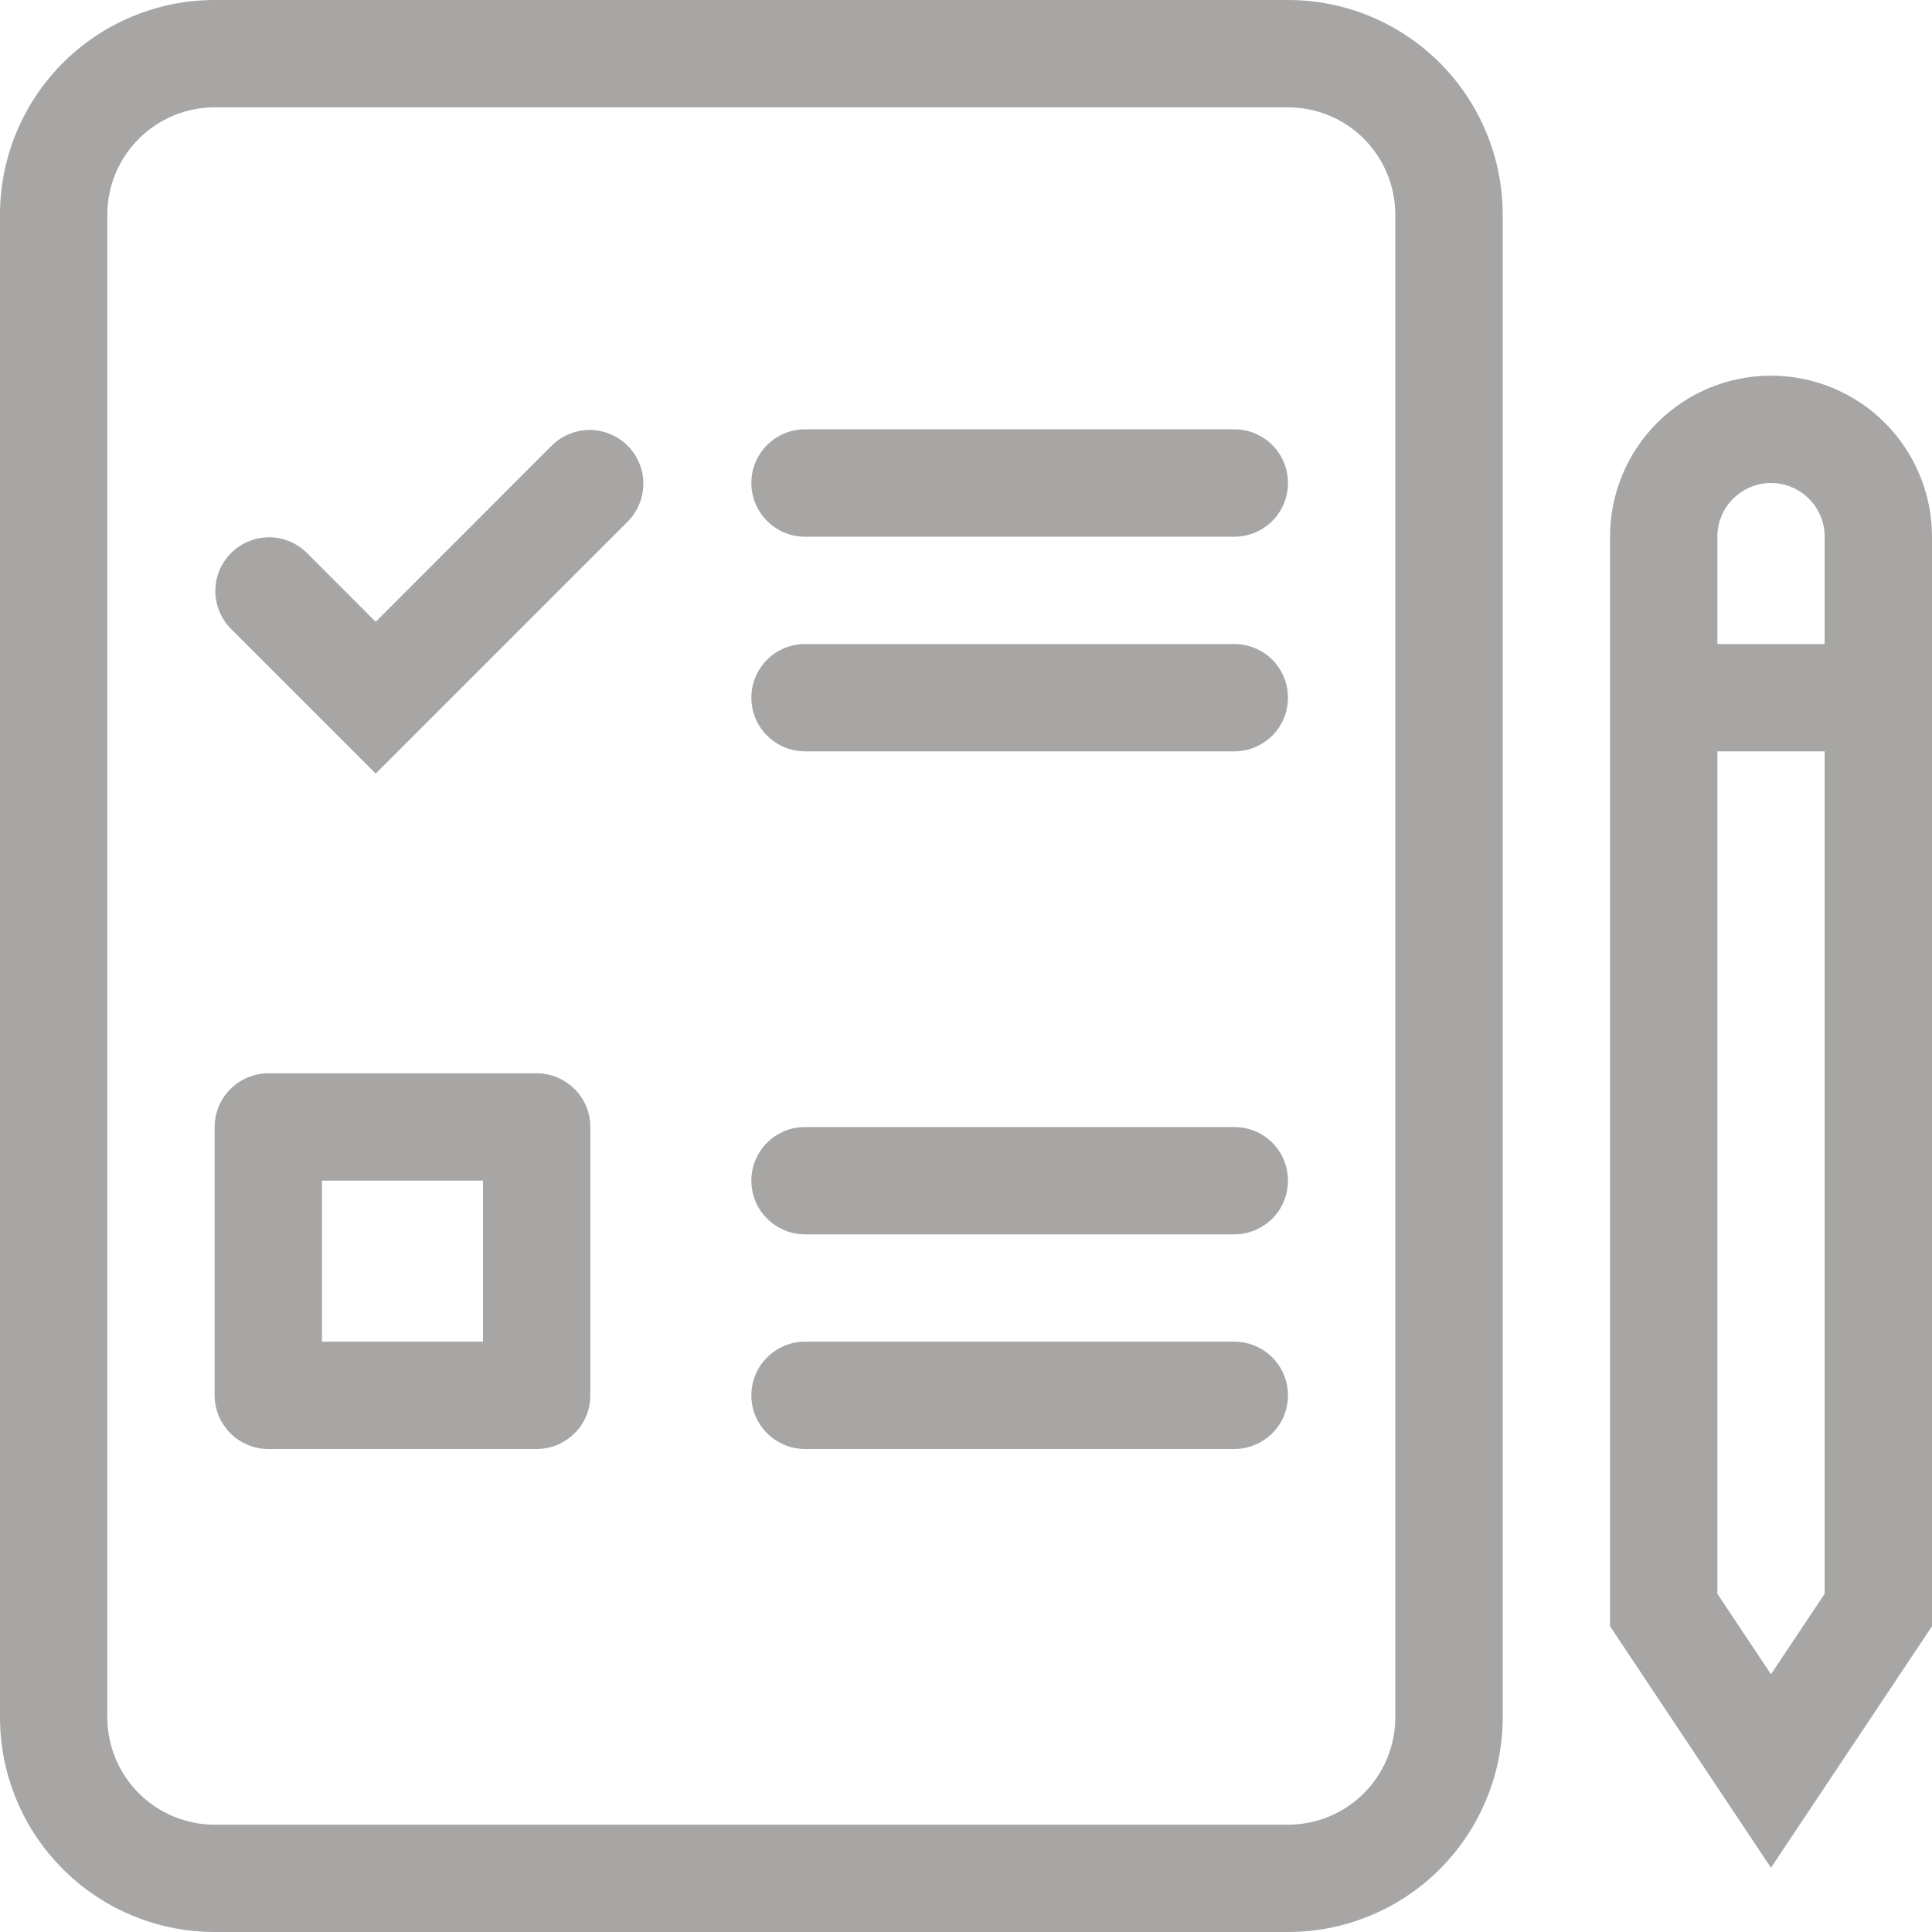 <svg width="20" height="20" viewBox="0 0 20 20" fill="none" xmlns="http://www.w3.org/2000/svg">
<path d="M7.778 5C7.778 4.853 7.836 4.711 7.941 4.607C8.045 4.503 8.186 4.444 8.333 4.444H12.778C12.925 4.444 13.066 4.503 13.171 4.607C13.275 4.711 13.333 4.853 13.333 5C13.333 5.147 13.275 5.289 13.171 5.393C13.066 5.497 12.925 5.556 12.778 5.556H8.333C8.186 5.556 8.045 5.497 7.941 5.393C7.836 5.289 7.778 5.147 7.778 5ZM8.333 6.667C8.186 6.667 8.045 6.725 7.941 6.829C7.836 6.934 7.778 7.075 7.778 7.222C7.778 7.37 7.836 7.511 7.941 7.615C8.045 7.719 8.186 7.778 8.333 7.778H12.778C12.925 7.778 13.066 7.719 13.171 7.615C13.275 7.511 13.333 7.37 13.333 7.222C13.333 7.075 13.275 6.934 13.171 6.829C13.066 6.725 12.925 6.667 12.778 6.667H8.333ZM7.778 12.222C7.778 12.075 7.836 11.934 7.941 11.829C8.045 11.725 8.186 11.667 8.333 11.667H12.778C12.925 11.667 13.066 11.725 13.171 11.829C13.275 11.934 13.333 12.075 13.333 12.222C13.333 12.37 13.275 12.511 13.171 12.615C13.066 12.719 12.925 12.778 12.778 12.778H8.333C8.186 12.778 8.045 12.719 7.941 12.615C7.836 12.511 7.778 12.37 7.778 12.222ZM8.333 13.889C8.186 13.889 8.045 13.947 7.941 14.052C7.836 14.156 7.778 14.297 7.778 14.444C7.778 14.592 7.836 14.733 7.941 14.837C8.045 14.941 8.186 15 8.333 15H12.778C12.925 15 13.066 14.941 13.171 14.837C13.275 14.733 13.333 14.592 13.333 14.444C13.333 14.297 13.275 14.156 13.171 14.052C13.066 13.947 12.925 13.889 12.778 13.889H8.333Z" fill="#A8A5A5"/>
<path fill-rule="evenodd" clip-rule="evenodd" d="M2.222 11.667C2.222 11.519 2.281 11.378 2.385 11.274C2.489 11.17 2.63 11.111 2.778 11.111H5.556C5.703 11.111 5.844 11.17 5.948 11.274C6.053 11.378 6.111 11.519 6.111 11.667V14.444C6.111 14.592 6.053 14.733 5.948 14.837C5.844 14.941 5.703 15 5.556 15H2.778C2.63 15 2.489 14.941 2.385 14.837C2.281 14.733 2.222 14.592 2.222 14.444V11.667ZM3.333 12.222V13.889H5V12.222H3.333Z" fill="#A8A5A5"/>
<path d="M6.504 5.393C6.605 5.288 6.661 5.148 6.66 5.002C6.659 4.856 6.6 4.717 6.497 4.614C6.394 4.511 6.255 4.453 6.109 4.451C5.963 4.45 5.823 4.506 5.718 4.607L3.889 6.437L3.171 5.718C3.066 5.617 2.925 5.561 2.78 5.562C2.634 5.564 2.495 5.622 2.392 5.725C2.289 5.828 2.23 5.967 2.229 6.113C2.228 6.259 2.284 6.399 2.385 6.504L3.889 8.008L6.504 5.393Z" fill="#A8A5A5"/>
<path fill-rule="evenodd" clip-rule="evenodd" d="M2.222 0C1.633 0 1.068 0.234 0.651 0.651C0.234 1.068 0 1.633 0 2.222V17.778C0 18.367 0.234 18.932 0.651 19.349C1.068 19.766 1.633 20 2.222 20H13.333C13.923 20 14.488 19.766 14.905 19.349C15.321 18.932 15.556 18.367 15.556 17.778V2.222C15.556 1.633 15.321 1.068 14.905 0.651C14.488 0.234 13.923 0 13.333 0H2.222ZM1.111 2.222C1.111 1.928 1.228 1.645 1.437 1.437C1.645 1.228 1.928 1.111 2.222 1.111H13.333C13.628 1.111 13.911 1.228 14.119 1.437C14.327 1.645 14.444 1.928 14.444 2.222V17.778C14.444 18.073 14.327 18.355 14.119 18.564C13.911 18.772 13.628 18.889 13.333 18.889H2.222C1.928 18.889 1.645 18.772 1.437 18.564C1.228 18.355 1.111 18.073 1.111 17.778V2.222ZM16.667 5.556C16.667 5.114 16.842 4.69 17.155 4.377C17.467 4.064 17.891 3.889 18.333 3.889C18.775 3.889 19.199 4.064 19.512 4.377C19.824 4.69 20 5.114 20 5.556V16.835L18.333 19.335L16.667 16.835V5.556ZM18.333 5C18.186 5 18.045 5.059 17.941 5.163C17.836 5.267 17.778 5.408 17.778 5.556V6.667H18.889V5.556C18.889 5.408 18.83 5.267 18.726 5.163C18.622 5.059 18.481 5 18.333 5ZM18.333 17.332L17.778 16.498V7.778H18.889V16.498L18.333 17.332Z" fill="#A8A5A5"/>
</svg>
